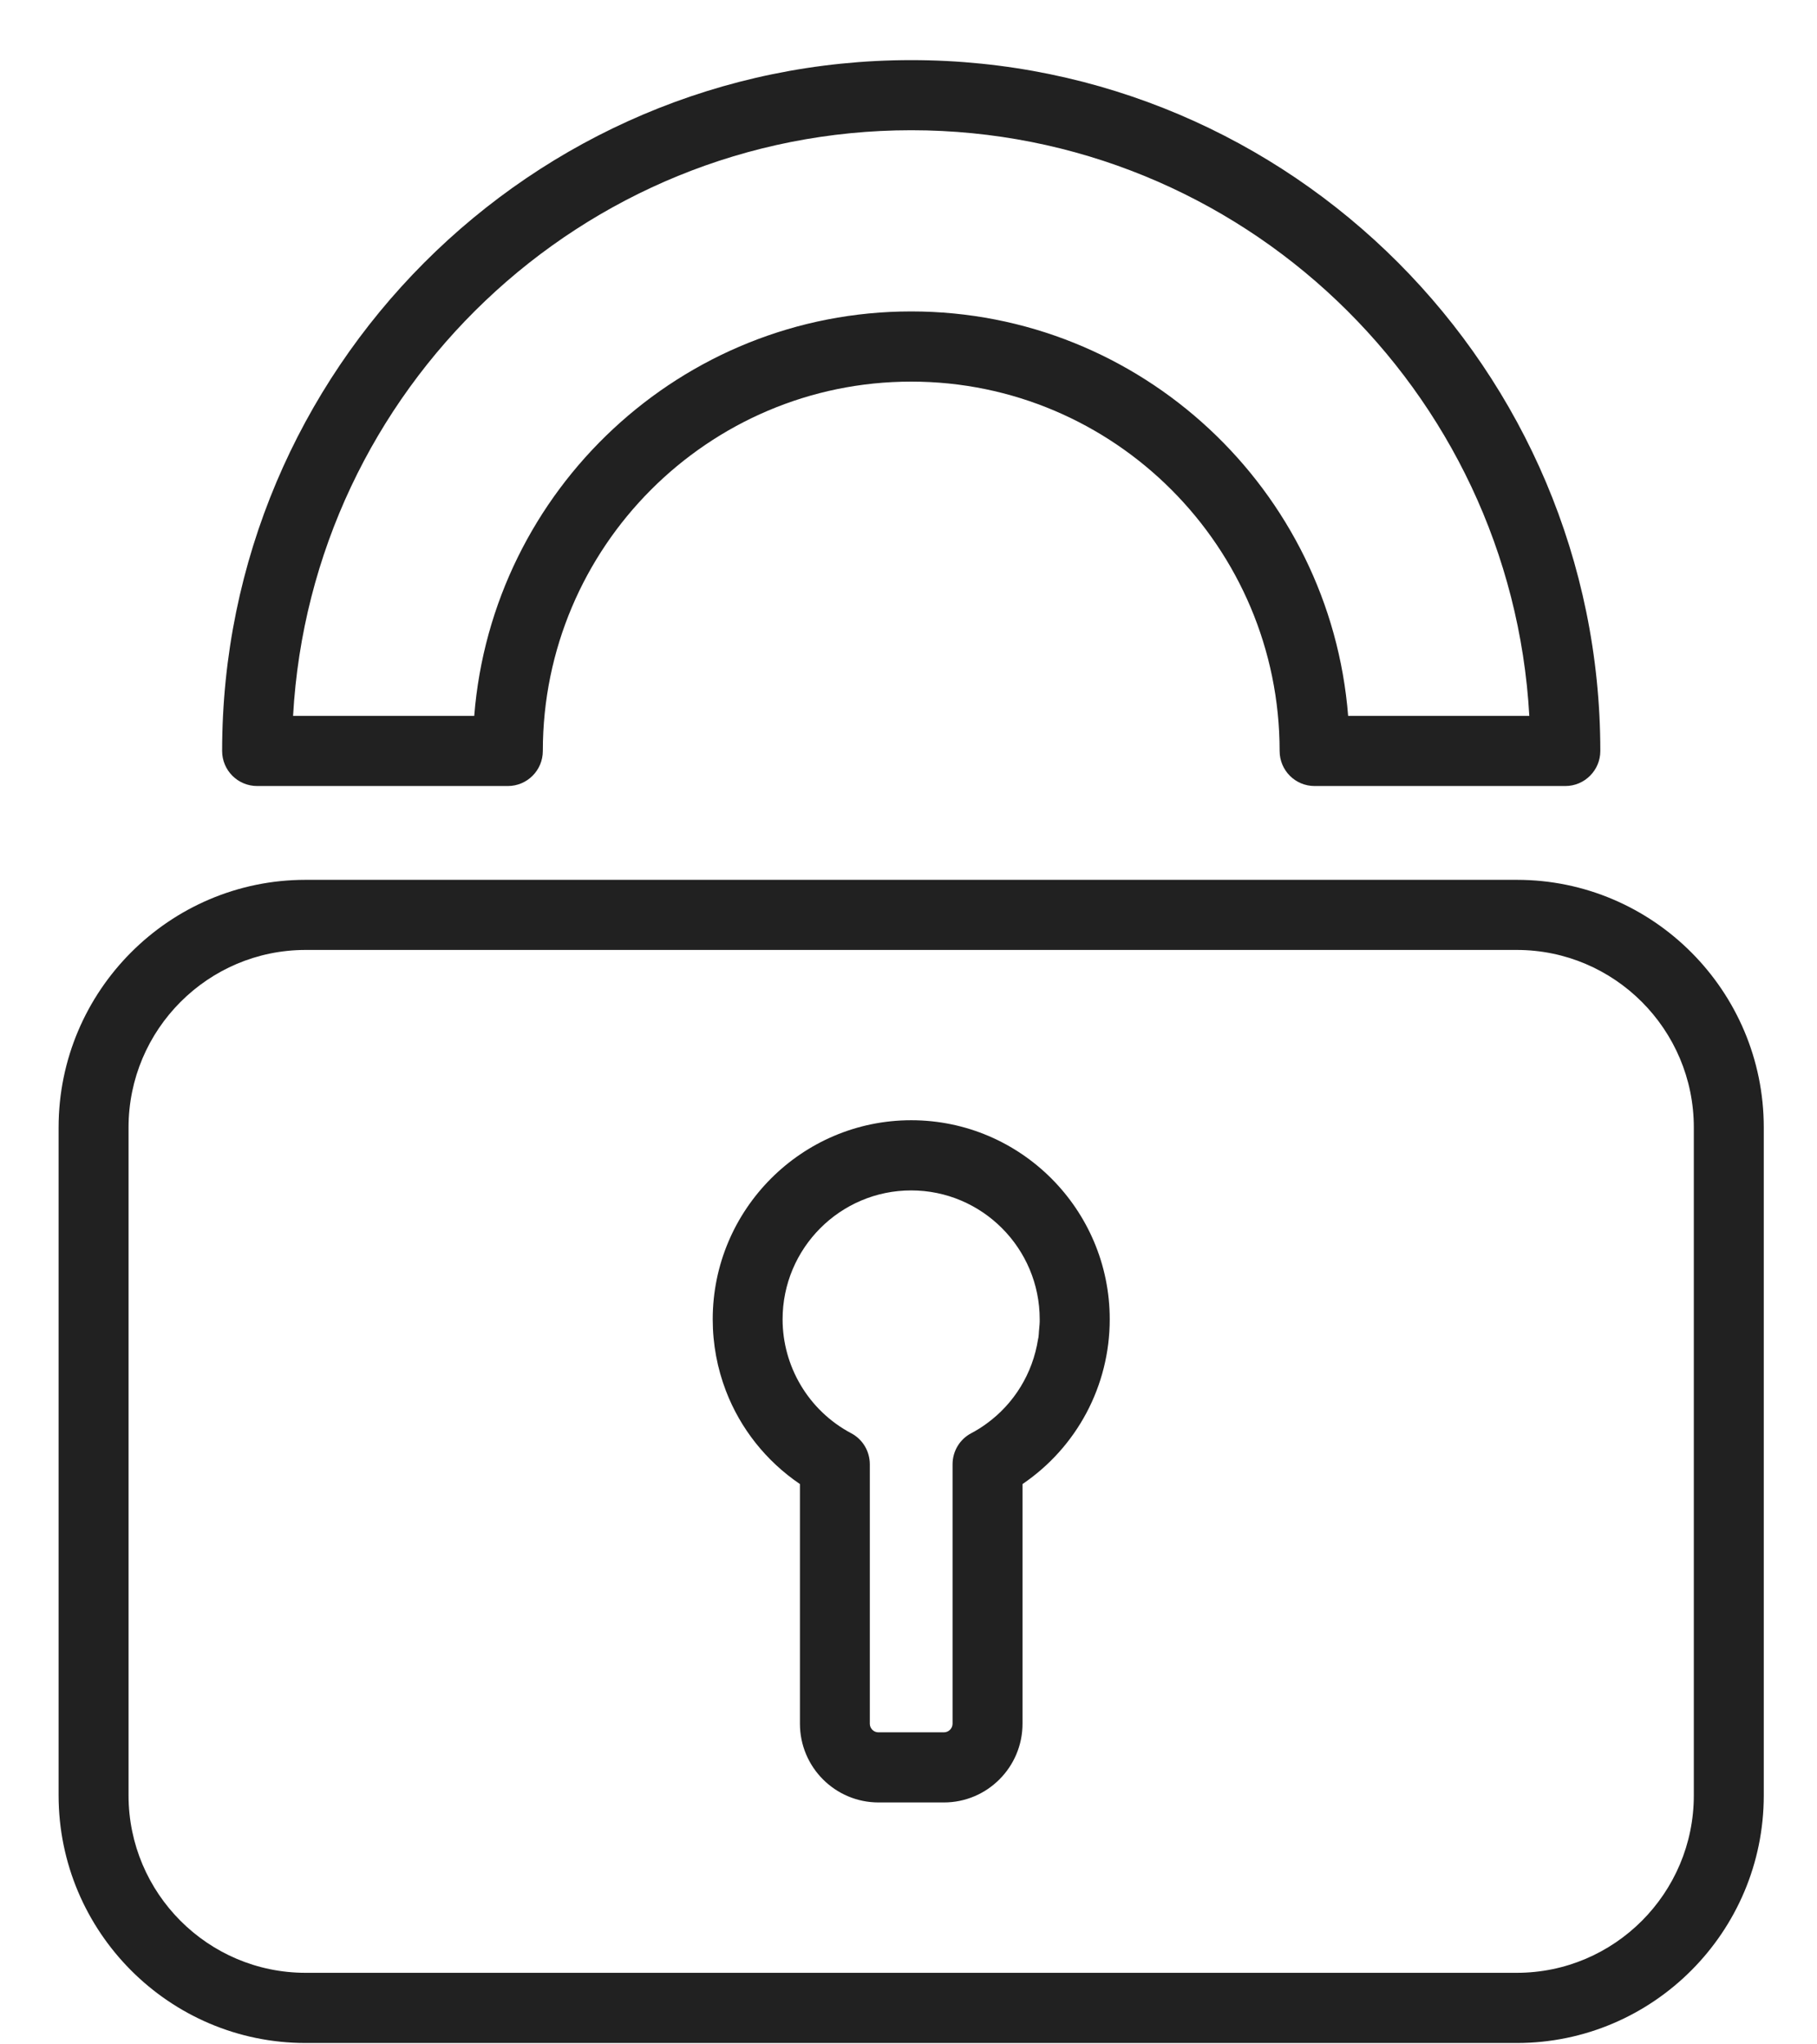 <svg width="24" height="27" viewBox="0 0 24 27" fill="none" xmlns="http://www.w3.org/2000/svg">
<path fill-rule="evenodd" clip-rule="evenodd" d="M4.036 11.62H20.036C21.834 11.62 23.297 13.087 23.297 14.89V23.712C23.297 25.514 21.834 26.982 20.035 26.982H4.036C2.238 26.982 0.774 25.514 0.774 23.711V14.89C0.774 13.087 2.238 11.62 4.036 11.62ZM20.035 26.055C21.324 26.055 22.373 25.004 22.373 23.712V14.89C22.373 13.597 21.324 12.546 20.035 12.546H4.036C2.747 12.546 1.698 13.598 1.698 14.89V23.712C1.698 25.004 2.747 26.055 4.036 26.055H20.035Z" fill="black" fill-opacity="0.87"/>
<path fill-rule="evenodd" clip-rule="evenodd" d="M9.414 17.424C9.414 15.975 10.59 14.795 12.036 14.795C13.482 14.795 14.658 15.975 14.658 17.424C14.658 18.304 14.223 19.113 13.506 19.6V22.765C13.506 23.339 13.04 23.805 12.468 23.805H11.604C11.031 23.805 10.566 23.339 10.566 22.765V19.6C10.118 19.296 9.779 18.866 9.589 18.371C9.475 18.074 9.414 17.754 9.414 17.424ZM13.717 17.658C13.721 17.633 13.721 17.608 13.723 17.583C13.724 17.572 13.725 17.561 13.726 17.551C13.73 17.509 13.734 17.467 13.733 17.424C13.733 16.485 12.971 15.722 12.035 15.722C11.099 15.722 10.337 16.485 10.337 17.424C10.337 17.735 10.422 18.032 10.574 18.29C10.731 18.556 10.959 18.778 11.243 18.929C11.395 19.009 11.489 19.167 11.489 19.338V22.765C11.489 22.828 11.54 22.879 11.603 22.879H12.467C12.53 22.879 12.582 22.828 12.582 22.765V19.339C12.582 19.167 12.676 19.009 12.828 18.929C12.898 18.892 12.964 18.851 13.027 18.805C13.396 18.539 13.641 18.137 13.711 17.688C13.713 17.677 13.716 17.668 13.717 17.658Z" fill="black" fill-opacity="0.87"/>
<path fill-rule="evenodd" clip-rule="evenodd" d="M7.17 9.918C7.17 10.174 6.963 10.381 6.708 10.381H3.397C3.141 10.381 2.934 10.174 2.934 9.918C2.934 4.887 7.017 0.794 12.036 0.794C17.054 0.794 21.137 4.887 21.138 9.918C21.138 10.174 20.93 10.381 20.676 10.381H17.364C17.108 10.381 16.902 10.174 16.902 9.918C16.902 7.228 14.719 5.04 12.036 5.04C9.353 5.04 7.17 7.228 7.17 9.918ZM20.2 9.455C19.96 5.149 16.39 1.72 12.036 1.72C7.681 1.72 4.111 5.149 3.871 9.455H6.264C6.5 6.47 8.999 4.113 12.036 4.113C15.073 4.113 17.571 6.47 17.807 9.455H20.2Z" fill="black" fill-opacity="0.87"/>
</svg>
